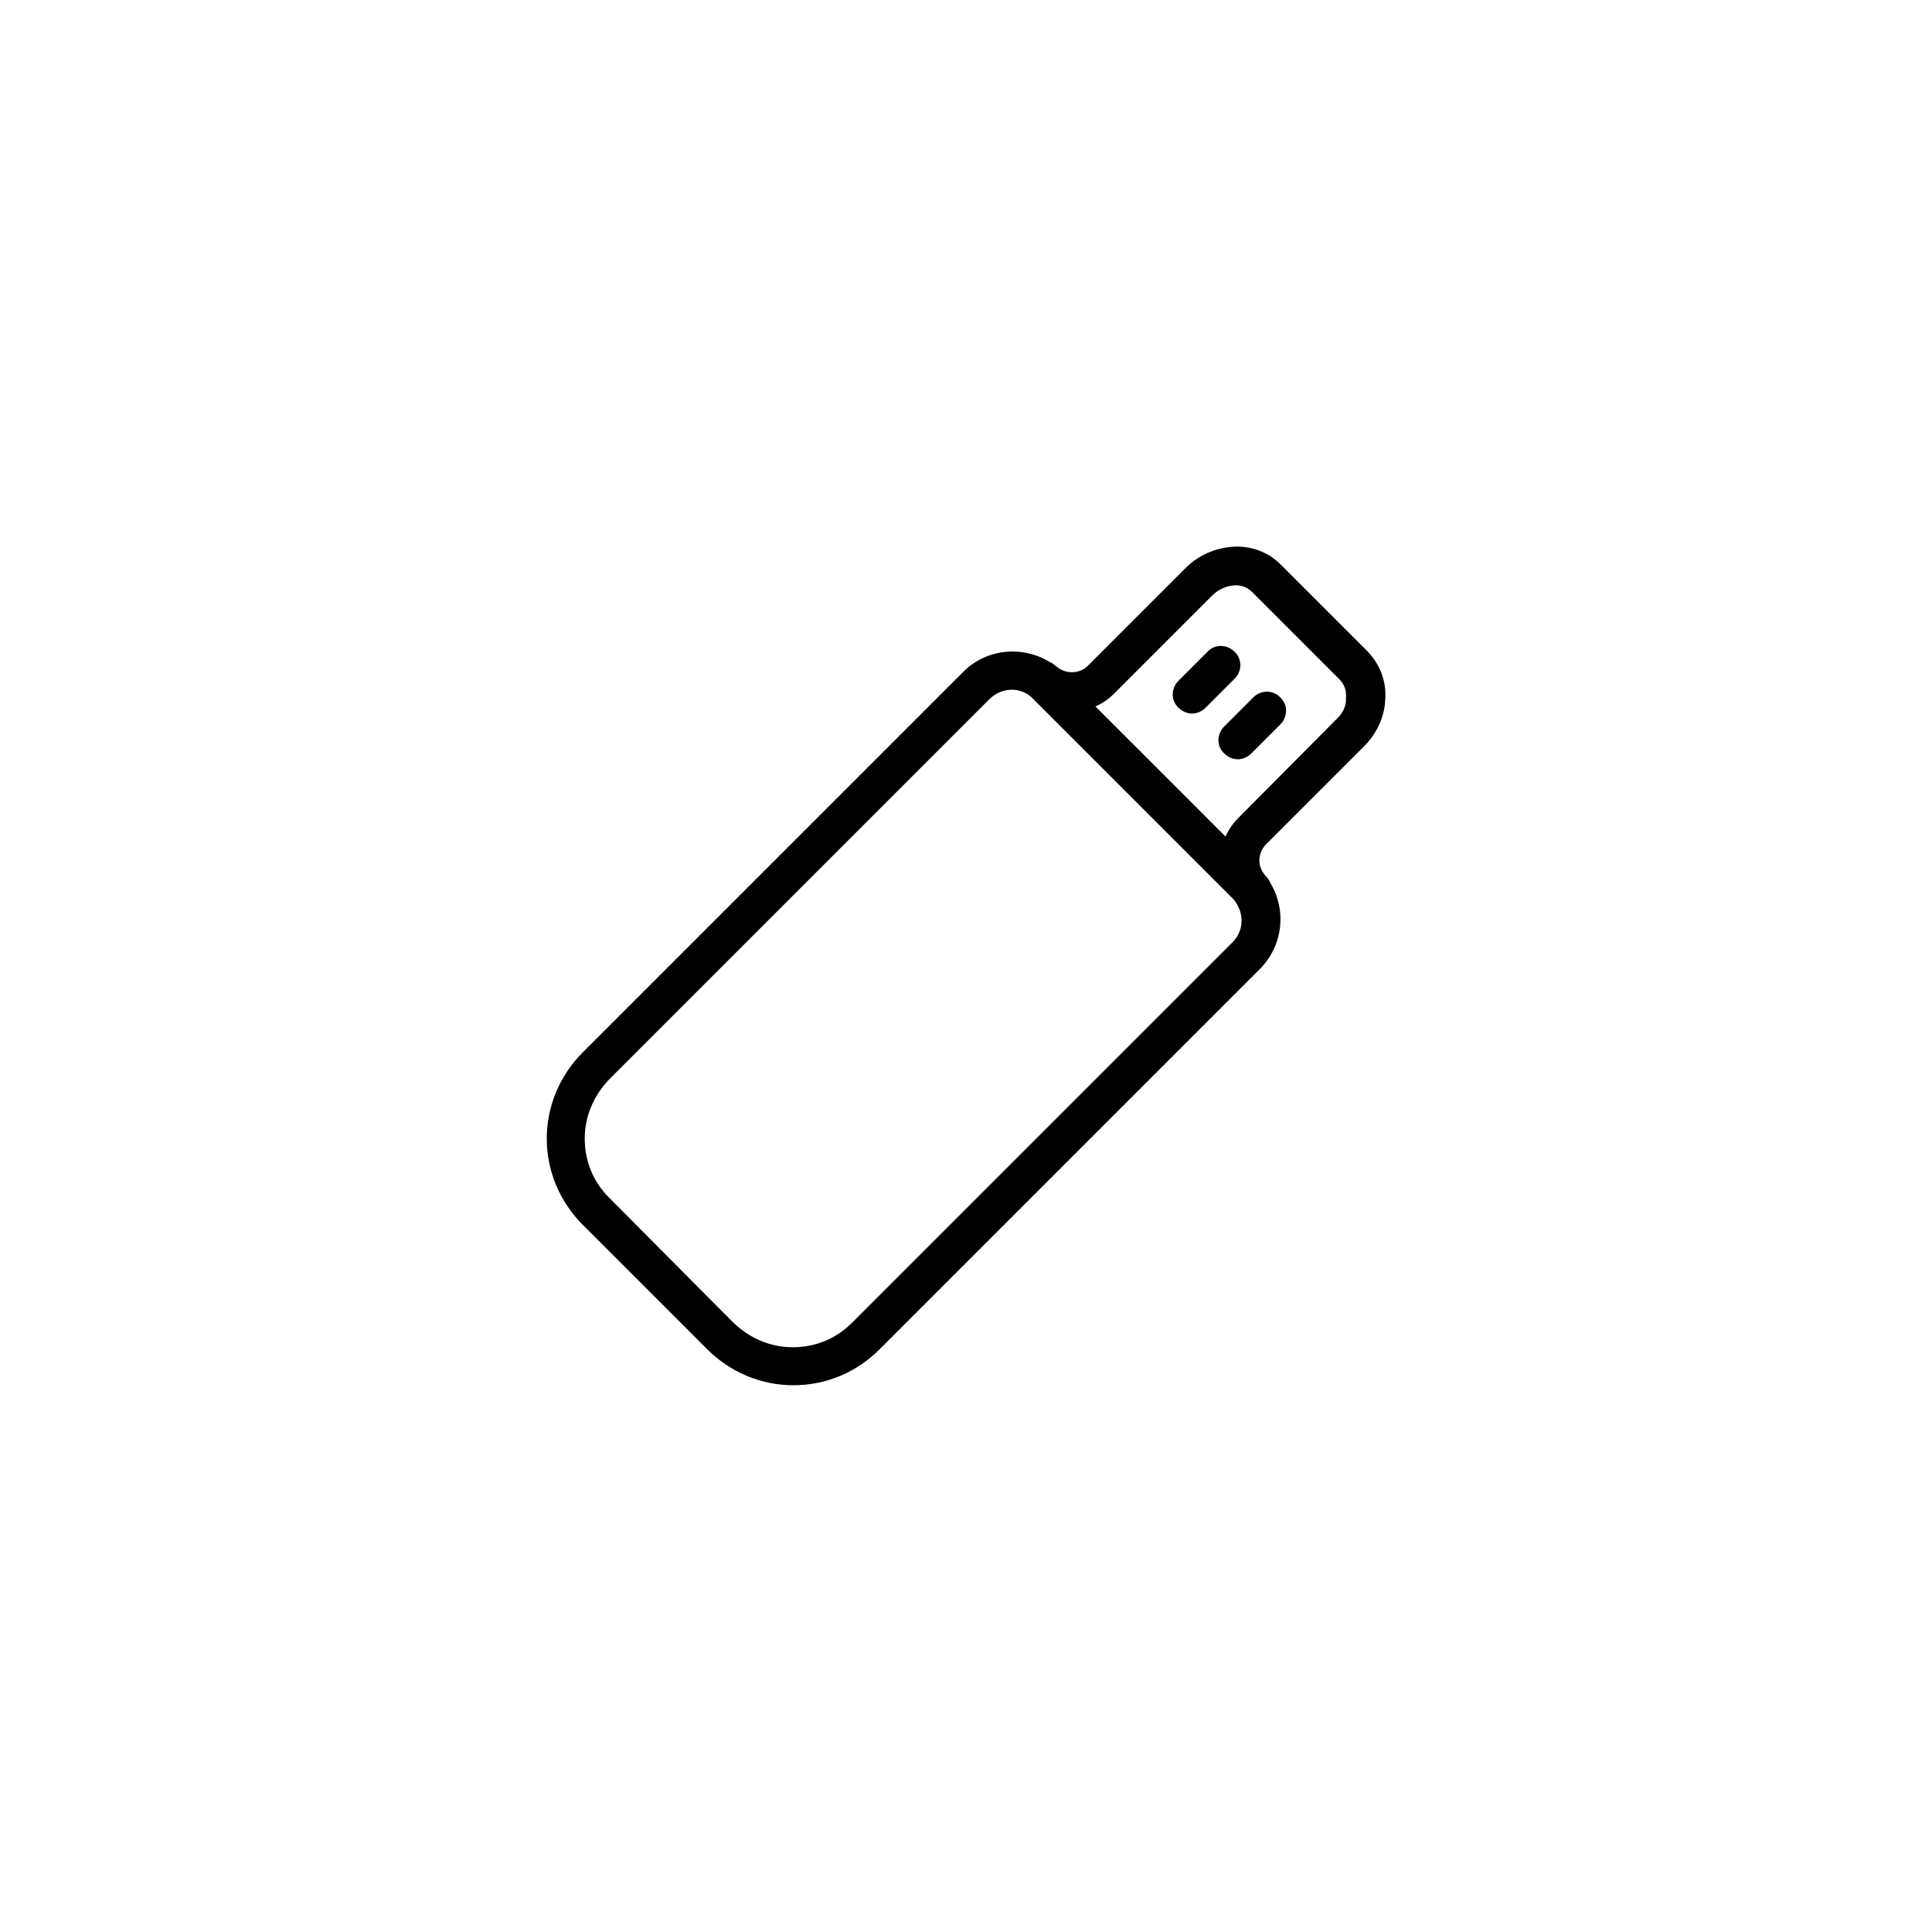 <?xml version="1.0" encoding="utf-8"?>
<!-- Generator: Adobe Illustrator 24.2.3, SVG Export Plug-In . SVG Version: 6.00 Build 0)  -->
<svg version="1.1" id="Layer_1" xmlns="http://www.w3.org/2000/svg" xmlns:xlink="http://www.w3.org/1999/xlink" x="0px" y="0px"
	 viewBox="0 0 300 300" style="enable-background:new 0 0 300 300;" xml:space="preserve">
<g>
	<path d="M212.4,101.2l-13.6-13.6c-1.9-1.9-4.6-2.9-7.4-2.7c-2.7,0.2-5.3,1.3-7.3,3.3l-15.2,15.2l0,0c0,0,0,0,0,0
		c-1.2,1.2-3.2,1.3-4.6,0.3c-0.1-0.1-0.2-0.2-0.3-0.2c0,0-0.1-0.1-0.1-0.1c-0.3-0.3-0.6-0.5-0.9-0.6c-4.2-2.6-9.9-2.1-13.5,1.6
		l-59,59c-3.6,3.6-5.6,8.4-5.6,13.4s2,9.8,5.6,13.4l19.3,19.3h0c3.6,3.6,8.4,5.6,13.4,5.6c5.1,0,9.8-2,13.4-5.6l59-59
		c3.7-3.7,4.2-9.3,1.6-13.5c-0.1-0.3-0.3-0.6-0.6-0.9c0,0,0-0.1-0.1-0.1c-0.1-0.1-0.2-0.3-0.3-0.4c-1-1.4-0.8-3.3,0.4-4.5l0,0
		l15.2-15.2c2-2,3.2-4.6,3.3-7.3C215.3,105.8,214.3,103.2,212.4,101.2z M191.3,146.4l-59,59c-2.5,2.5-5.7,3.8-9.2,3.8
		c-3.5,0-6.7-1.4-9.2-3.8L94.6,186c-2.5-2.5-3.8-5.7-3.8-9.2s1.4-6.7,3.8-9.2l59-59c1-1,2.3-1.5,3.5-1.5c1.1,0,2.2,0.4,3,1.1
		c0,0,0.1,0.1,0.1,0.1c0.1,0.1,0.2,0.2,0.3,0.3l30.6,30.6c0.1,0.1,0.2,0.2,0.3,0.3c0,0,0.1,0.1,0.1,0.1
		C193.3,141.7,193.2,144.6,191.3,146.4z M207.5,111.7L192.3,127l0,0c0,0,0,0,0,0c-0.9,0.9-1.5,1.8-2,2.9l-20.2-20.2
		c1.1-0.5,2-1.1,2.9-2l0,0l15.2-15.2c1-1,2.2-1.5,3.4-1.6c1.1-0.1,2.1,0.3,2.8,1l13.6,13.6c0.7,0.7,1.1,1.7,1,2.8
		C209.1,109.6,208.5,110.8,207.5,111.7z"/>
	<path d="M194.6,108.3l-4.5,4.5c-1.2,1.2-1.2,3.1,0,4.2c0.6,0.6,1.4,0.9,2.1,0.9s1.5-0.3,2.1-0.9l4.5-4.5c1.2-1.2,1.2-3.1,0-4.2
		C197.7,107.1,195.8,107.1,194.6,108.3z"/>
	<path d="M191.7,101.2c-1.2-1.2-3.1-1.2-4.2,0l-4.5,4.5c-1.2,1.2-1.2,3.1,0,4.2c0.6,0.6,1.4,0.9,2.1,0.9s1.5-0.3,2.1-0.9l4.5-4.5
		C192.9,104.2,192.9,102.3,191.7,101.2z"/>
</g>
</svg>
